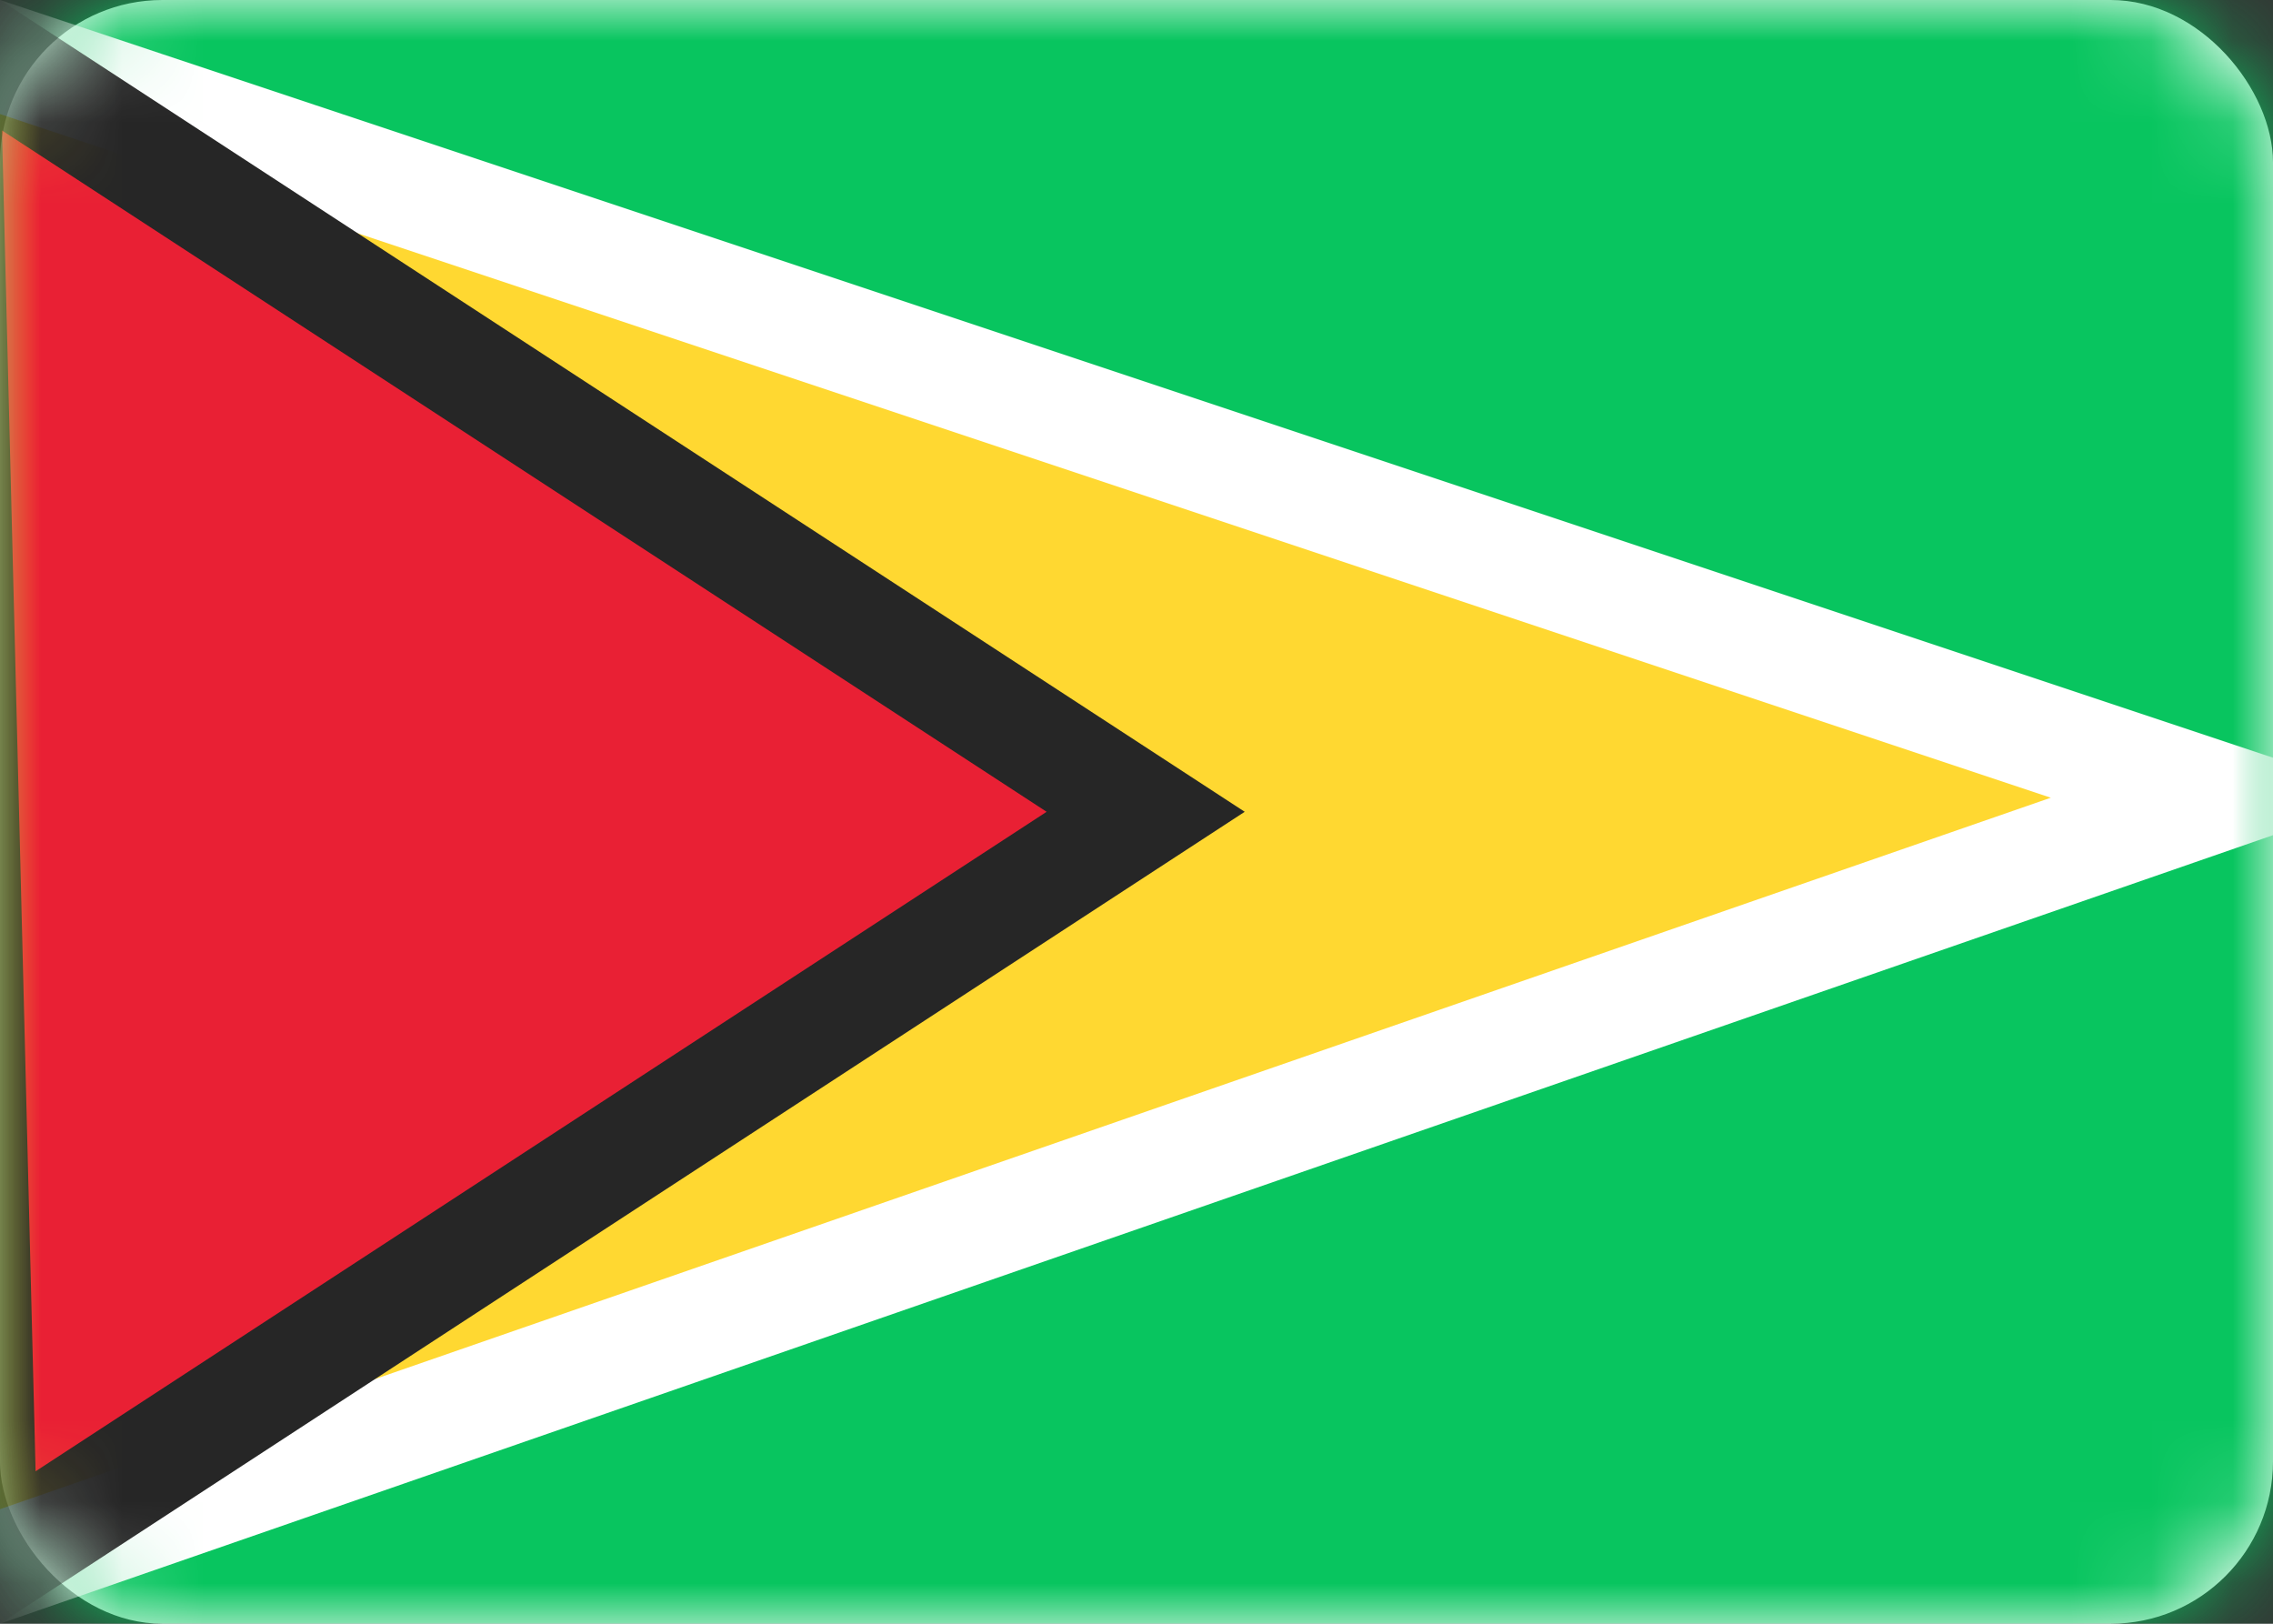 <svg xmlns="http://www.w3.org/2000/svg" xmlns:xlink="http://www.w3.org/1999/xlink" width="28" height="20" viewBox="0 0 28 20"><rect x="0" y="0" width="28" height="20" fill="#333333" stroke="none"/><defs><rect id="a" width="28" height="20" rx="2"/><mask id="b" fill="#fff"><use fill="#fff" fill-rule="evenodd" xlink:href="#a"/></mask></defs><g fill="none" fill-rule="evenodd"><use fill="#fff" xlink:href="#a"/><path fill="#08c55f" d="m0 0h28v20h-28z" mask="url(#b)"/><g stroke-width="1.333"><path fill="#ffd831" stroke="#fff" d="m-.667 19.333v-18.667h.558l27.442 9.147-27.442 9.519z" mask="url(#b)"/><path fill="#e92034" stroke="#262626" d="m-.198 19.333-.468-18.667h.468l14.311 9.333z" mask="url(#b)"/></g></g></svg>